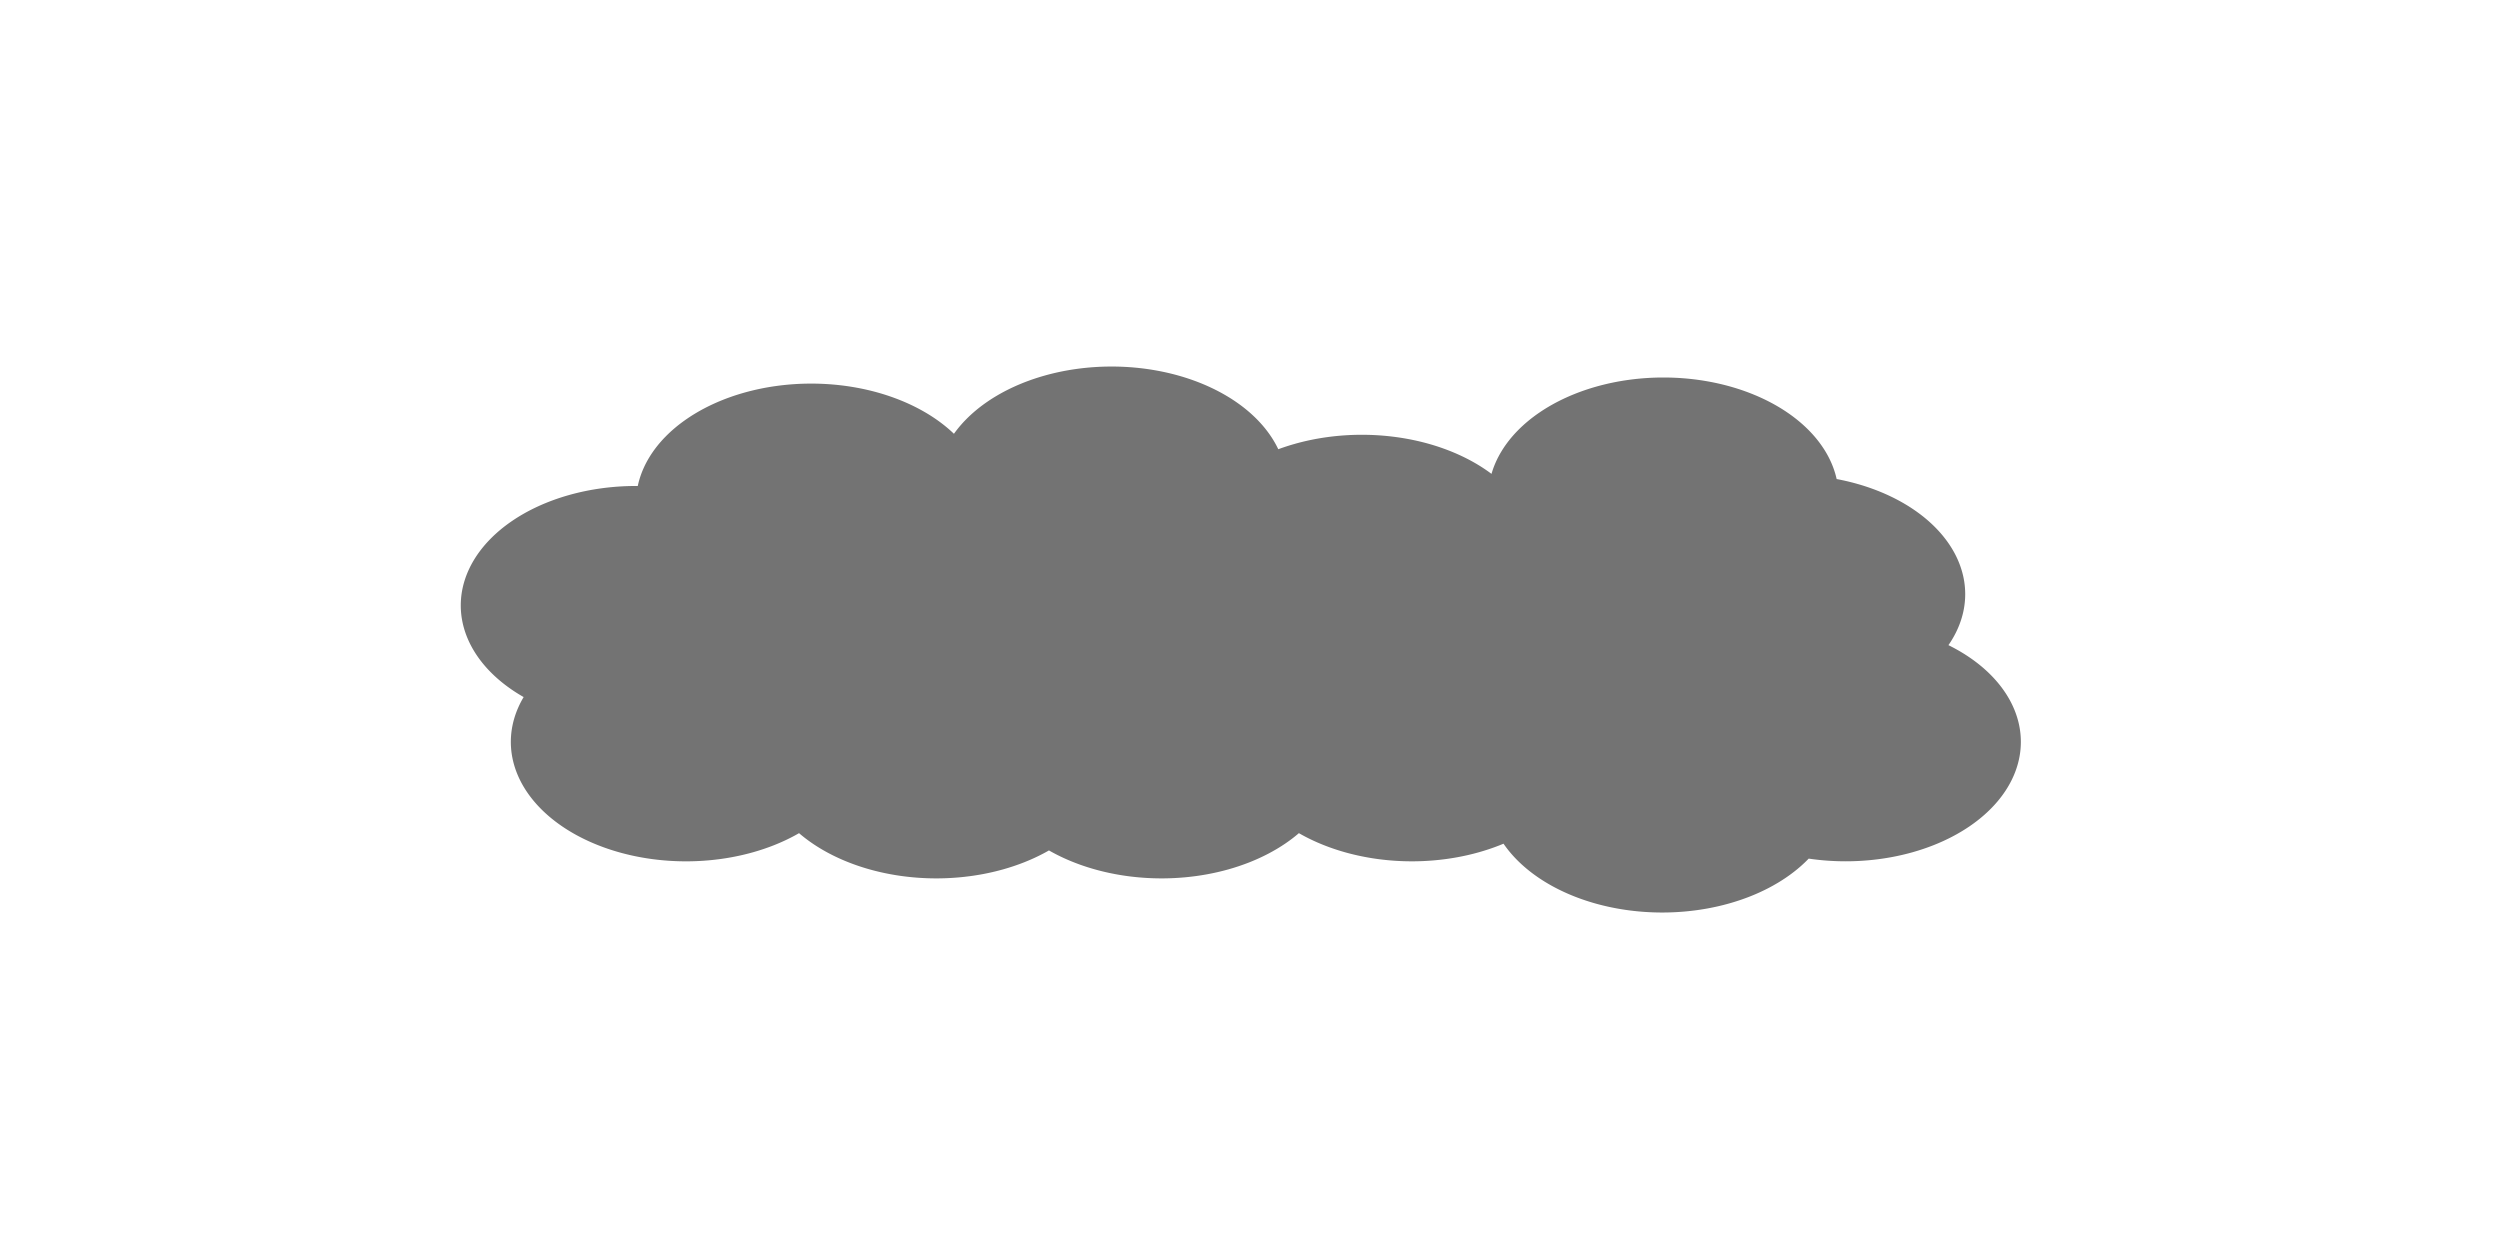 <?xml version="1.0" encoding="UTF-8" standalone="no"?>
<!-- Created with Inkscape (http://www.inkscape.org/) -->

<svg
   width="400"
   height="200"
   viewBox="0 0 105.833 52.917"
   version="1.1"
   id="svg1183"
   inkscape:version="1.1.1 (1:1.1+202109281949+c3084ef5ed)"
   sodipodi:docname="DarkCloud.svg"
   xmlns:inkscape="http://www.inkscape.org/namespaces/inkscape"
   xmlns:sodipodi="http://sodipodi.sourceforge.net/DTD/sodipodi-0.dtd"
   xmlns="http://www.w3.org/2000/svg"
   xmlns:svg="http://www.w3.org/2000/svg">
  <sodipodi:namedview
     id="namedview1185"
     pagecolor="#505050"
     bordercolor="#eeeeee"
     borderopacity="1"
     inkscape:pageshadow="0"
     inkscape:pageopacity="0"
     inkscape:pagecheckerboard="0"
     inkscape:document-units="px"
     showgrid="true"
     units="px"
     width="250px"
     showguides="false"
     objecttolerance="6.7"
     inkscape:zoom="2.8756734"
     inkscape:cx="176.82815"
     inkscape:cy="114.58186"
     inkscape:window-width="2560"
     inkscape:window-height="1016"
     inkscape:window-x="0"
     inkscape:window-y="27"
     inkscape:window-maximized="1"
     inkscape:current-layer="layer1">
    <inkscape:grid
       type="xygrid"
       id="grid1267" />
  </sodipodi:namedview>
  <defs
     id="defs1180">
    <filter
       inkscape:label="Blur Double"
       inkscape:menu="Blurs"
       inkscape:menu-tooltip="Overlays two copies with different blur amounts and modifiable blend and composite"
       style="color-interpolation-filters:sRGB"
       id="filter16259"
       x="-0.488"
       y="-0.738"
       width="1.975"
       height="2.476">
      <feGaussianBlur
         stdDeviation="5"
         result="fbSourceGraphic"
         id="feGaussianBlur16251" />
      <feGaussianBlur
         stdDeviation="0.01"
         in="SourceGraphic"
         result="result1"
         id="feGaussianBlur16253" />
      <feComposite
         in2="result1"
         operator="arithmetic"
         in="fbSourceGraphic"
         k2="0.5"
         k3="0.5"
         result="result2"
         id="feComposite16255"
         k1="0"
         k4="0" />
      <feBlend
         in2="fbSourceGraphic"
         mode="normal"
         result="fbSourceGraphic"
         id="feBlend16257" />
      <feColorMatrix
         result="fbSourceGraphicAlpha"
         in="fbSourceGraphic"
         values="0 0 0 -1 0 0 0 0 -1 0 0 0 0 -1 0 0 0 0 1 0"
         id="feColorMatrix16279" />
      <feGaussianBlur
         id="feGaussianBlur16281"
         stdDeviation="5"
         result="fbSourceGraphic"
         in="fbSourceGraphic" />
      <feGaussianBlur
         id="feGaussianBlur16283"
         stdDeviation="0.01"
         in="fbSourceGraphic"
         result="result1" />
      <feComposite
         in2="result1"
         id="feComposite16285"
         operator="arithmetic"
         in="fbSourceGraphic"
         k2="0.5"
         k3="0.5"
         result="result2"
         k1="0"
         k4="0" />
      <feBlend
         in2="fbSourceGraphic"
         id="feBlend16287"
         mode="normal"
         result="result3" />
    </filter>
    <filter
       inkscape:label="Blur Double"
       inkscape:menu="Blurs"
       inkscape:menu-tooltip="Overlays two copies with different blur amounts and modifiable blend and composite"
       style="color-interpolation-filters:sRGB;"
       id="filter22876"
       x="-0.292"
       y="-0.568"
       width="1.583"
       height="2.136">
      <feGaussianBlur
         stdDeviation="5"
         result="fbSourceGraphic"
         id="feGaussianBlur22868" />
      <feGaussianBlur
         stdDeviation="0.01"
         in="SourceGraphic"
         result="result1"
         id="feGaussianBlur22870" />
      <feComposite
         in2="result1"
         operator="arithmetic"
         in="fbSourceGraphic"
         k2="0.5"
         k3="0.5"
         result="result2"
         id="feComposite22872" />
      <feBlend
         in2="fbSourceGraphic"
         mode="normal"
         result="fbSourceGraphic"
         id="feBlend22874" />
      <feColorMatrix
         result="fbSourceGraphicAlpha"
         in="fbSourceGraphic"
         values="0 0 0 -1 0 0 0 0 -1 0 0 0 0 -1 0 0 0 0 1 0"
         id="feColorMatrix22896" />
      <feGaussianBlur
         id="feGaussianBlur22898"
         stdDeviation="5"
         result="fbSourceGraphic"
         in="fbSourceGraphic" />
      <feGaussianBlur
         id="feGaussianBlur22900"
         stdDeviation="0.01"
         in="fbSourceGraphic"
         result="result1" />
      <feComposite
         in2="result1"
         id="feComposite22902"
         operator="arithmetic"
         in="fbSourceGraphic"
         k2="0.5"
         k3="0.5"
         result="result2" />
      <feBlend
         in2="fbSourceGraphic"
         id="feBlend22904"
         mode="normal"
         result="result3" />
    </filter>
  </defs>
  <g
     inkscape:label="Layer 1"
     inkscape:groupmode="layer"
     id="layer1">
    <path
       id="path21934-6"
       style="fill:#646464;fill-opacity:0.902;stroke-width:0.8;stroke-linejoin:round;filter:url(#filter22876)"
       d="m 94.359,35.716 a 9.26,9.26 0 0 1 -9.26,9.26 9.26,9.26 0 0 1 -9.26,-9.26 9.26,9.26 0 0 1 9.26,-9.26 9.26,9.26 0 0 1 9.26,9.26 z M 91.418,24.264 a 9.26,9.26 0 0 1 -9.26,9.26 9.26,9.26 0 0 1 -9.26,-9.26 9.26,9.26 0 0 1 9.26,-9.26 9.26,9.26 0 0 1 9.26,9.26 z m -35.856,-8.389 a 9.26,9.26 0 0 1 -9.26,9.26 9.26,9.26 0 0 1 -9.26,-9.26 9.26,9.26 0 0 1 9.26,-9.26 9.26,9.26 0 0 1 9.26,9.26 z m 29.166,0.85 a 9.26,9.26 0 0 1 -9.26,9.26 9.26,9.26 0 0 1 -9.26,-9.26 9.26,9.26 0 0 1 9.26,-9.26 9.26,9.26 0 0 1 9.26,9.26 z m -54.301,8.411 a 9.26,9.26 0 0 1 -9.26,9.26 9.26,9.26 0 0 1 -9.26,-9.26 9.26,9.26 0 0 1 9.26,-9.26 9.26,9.26 0 0 1 9.26,9.26 z m 13.229,2.646 a 9.26,9.26 0 0 1 -9.26,9.26 9.26,9.26 0 0 1 -9.26,-9.26 9.26,9.26 0 0 1 9.26,-9.26 9.26,9.26 0 0 1 9.26,9.26 z M 39.687,17.198 a 9.26,9.26 0 0 1 -9.26,9.26 9.26,9.26 0 0 1 -9.26,-9.26 9.26,9.26 0 0 1 9.26,-9.26 9.26,9.26 0 0 1 9.26,9.26 z m 23.812,11.906 a 9.26,9.26 0 0 1 -9.26,9.26 9.26,9.26 0 0 1 -9.26,-9.26 9.26,9.26 0 0 1 9.26,-9.26 9.26,9.26 0 0 1 9.26,9.26 z m -7.938,-6.615 A 9.26,9.26 0 0 1 46.302,31.75 a 9.26,9.26 0 0 1 -9.26,-9.26 9.26,9.26 0 0 1 9.26,-9.26 9.26,9.26 0 0 1 9.26,9.26 z m 13.229,-1.323 a 9.26,9.26 0 0 1 -9.26,9.26 9.26,9.26 0 0 1 -9.26,-9.26 9.26,9.26 0 0 1 9.26,-9.26 9.26,9.26 0 0 1 9.26,9.26 z m 15.875,5.292 a 9.26,9.26 0 0 1 -9.26,9.26 9.26,9.26 0 0 1 -9.26,-9.26 9.26,9.26 0 0 1 9.26,-9.26 9.26,9.26 0 0 1 9.26,9.26 z m 0,13.229 a 9.26,9.26 0 0 1 -9.26,9.26 9.26,9.26 0 0 1 -9.26,-9.26 9.26,9.26 0 0 1 9.26,-9.26 9.26,9.26 0 0 1 9.26,9.26 z m -13.229,-3.969 a 9.26,9.26 0 0 1 -9.26,9.26 9.26,9.26 0 0 1 -9.26,-9.26 9.26,9.26 0 0 1 9.26,-9.26 9.26,9.26 0 0 1 9.26,9.26 z m -13.229,1.323 a 9.26,9.26 0 0 1 -9.26,9.26 9.26,9.26 0 0 1 -9.26,-9.26 9.26,9.26 0 0 1 9.26,-9.26 9.26,9.26 0 0 1 9.26,9.26 z m -11.906,0 a 9.26,9.26 0 0 1 -9.26,9.26 9.26,9.26 0 0 1 -9.26,-9.26 9.26,9.26 0 0 1 9.26,-9.26 9.26,9.26 0 0 1 9.26,9.26 z M 33.073,35.719 a 9.26,9.26 0 0 1 -9.26,9.26 9.26,9.26 0 0 1 -9.26,-9.26 9.26,9.26 0 0 1 9.26,-9.26 9.26,9.26 0 0 1 9.26,9.26 z"
       transform="matrix(0.801,0,0,0.546,9.968,11.905)" />
  </g>
</svg>
